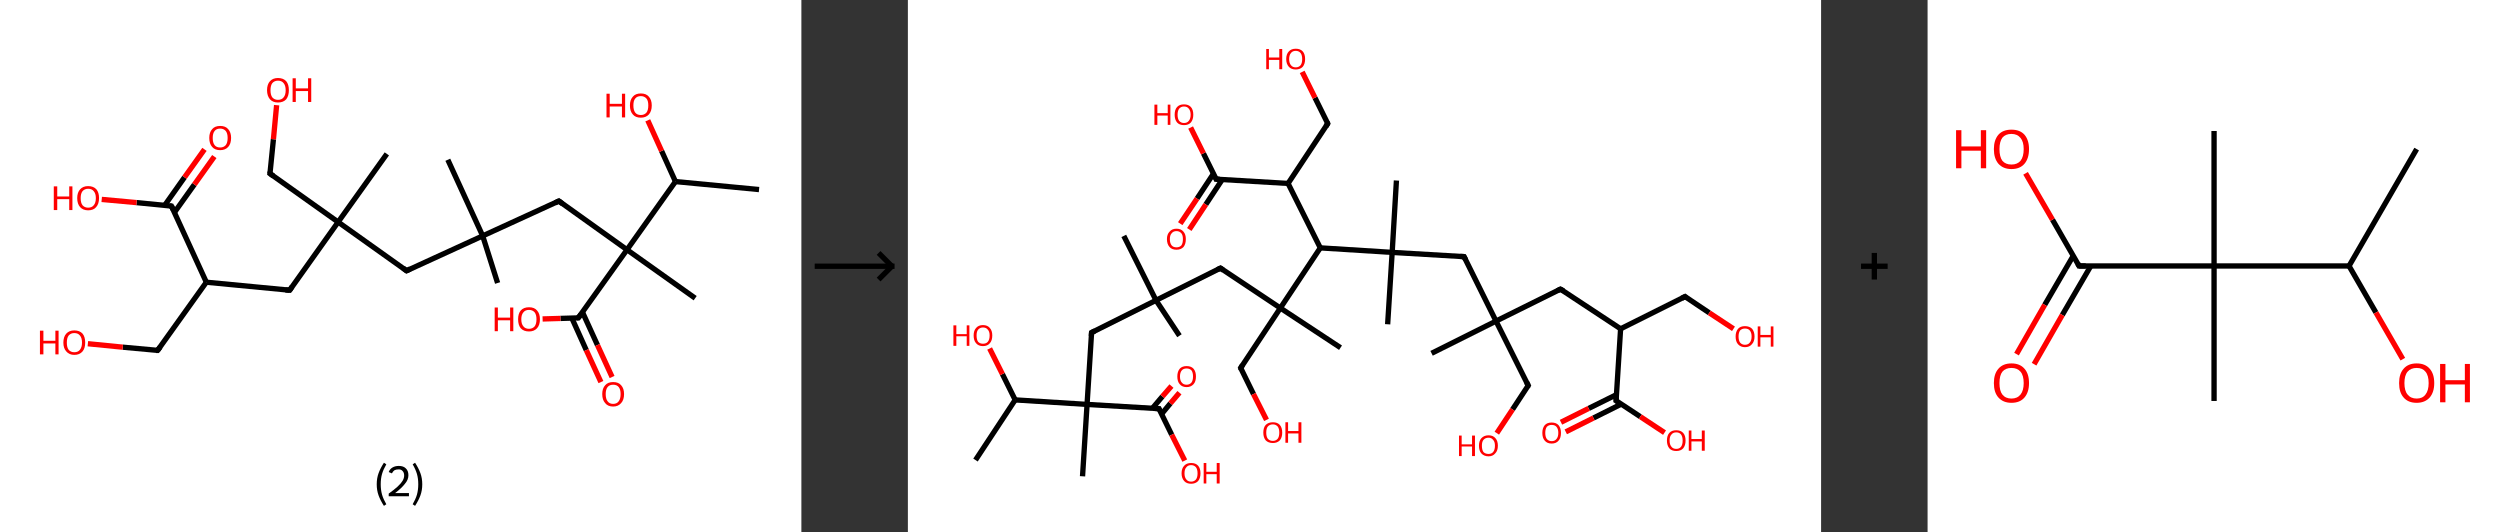 <?xml version='1.0' encoding='ASCII' standalone='yes'?>
<svg xmlns="http://www.w3.org/2000/svg" xmlns:xlink="http://www.w3.org/1999/xlink" version="1.1" width="939.0px" viewBox="0 0 939.0 200.0" height="200.0px">
  <rect x="0" y="0" width="939.0" height="200.0" fill="#333333" stroke="none"/>
  <g>
    <g transform="translate(0, 0) scale(1 1) "><!-- END OF HEADER -->
<rect style="opacity:1.0;fill:#FFFFFF;stroke:none" width="301.0" height="200.0" x="0.0" y="0.0"> </rect>
<path class="bond-0 atom-0 atom-1" d="M 285.1,71.2 L 253.7,68.2" style="fill:none;fill-rule:evenodd;stroke:#000000;stroke-width:2.0px;stroke-linecap:butt;stroke-linejoin:miter;stroke-opacity:1"/>
<path class="bond-1 atom-1 atom-2" d="M 253.7,68.2 L 248.5,56.7" style="fill:none;fill-rule:evenodd;stroke:#000000;stroke-width:2.0px;stroke-linecap:butt;stroke-linejoin:miter;stroke-opacity:1"/>
<path class="bond-1 atom-1 atom-2" d="M 248.5,56.7 L 243.3,45.2" style="fill:none;fill-rule:evenodd;stroke:#FF0000;stroke-width:2.0px;stroke-linecap:butt;stroke-linejoin:miter;stroke-opacity:1"/>
<path class="bond-2 atom-1 atom-3" d="M 253.7,68.2 L 235.5,93.8" style="fill:none;fill-rule:evenodd;stroke:#000000;stroke-width:2.0px;stroke-linecap:butt;stroke-linejoin:miter;stroke-opacity:1"/>
<path class="bond-3 atom-3 atom-4" d="M 235.5,93.8 L 261.1,112.0" style="fill:none;fill-rule:evenodd;stroke:#000000;stroke-width:2.0px;stroke-linecap:butt;stroke-linejoin:miter;stroke-opacity:1"/>
<path class="bond-4 atom-3 atom-5" d="M 235.5,93.8 L 209.9,75.5" style="fill:none;fill-rule:evenodd;stroke:#000000;stroke-width:2.0px;stroke-linecap:butt;stroke-linejoin:miter;stroke-opacity:1"/>
<path class="bond-5 atom-5 atom-6" d="M 209.9,75.5 L 181.3,88.6" style="fill:none;fill-rule:evenodd;stroke:#000000;stroke-width:2.0px;stroke-linecap:butt;stroke-linejoin:miter;stroke-opacity:1"/>
<path class="bond-6 atom-6 atom-7" d="M 181.3,88.6 L 186.9,106.3" style="fill:none;fill-rule:evenodd;stroke:#000000;stroke-width:2.0px;stroke-linecap:butt;stroke-linejoin:miter;stroke-opacity:1"/>
<path class="bond-7 atom-6 atom-8" d="M 181.3,88.6 L 168.2,60.0" style="fill:none;fill-rule:evenodd;stroke:#000000;stroke-width:2.0px;stroke-linecap:butt;stroke-linejoin:miter;stroke-opacity:1"/>
<path class="bond-8 atom-6 atom-9" d="M 181.3,88.6 L 152.7,101.7" style="fill:none;fill-rule:evenodd;stroke:#000000;stroke-width:2.0px;stroke-linecap:butt;stroke-linejoin:miter;stroke-opacity:1"/>
<path class="bond-9 atom-9 atom-10" d="M 152.7,101.7 L 127.0,83.4" style="fill:none;fill-rule:evenodd;stroke:#000000;stroke-width:2.0px;stroke-linecap:butt;stroke-linejoin:miter;stroke-opacity:1"/>
<path class="bond-10 atom-10 atom-11" d="M 127.0,83.4 L 145.3,57.8" style="fill:none;fill-rule:evenodd;stroke:#000000;stroke-width:2.0px;stroke-linecap:butt;stroke-linejoin:miter;stroke-opacity:1"/>
<path class="bond-11 atom-10 atom-12" d="M 127.0,83.4 L 101.4,65.2" style="fill:none;fill-rule:evenodd;stroke:#000000;stroke-width:2.0px;stroke-linecap:butt;stroke-linejoin:miter;stroke-opacity:1"/>
<path class="bond-12 atom-12 atom-13" d="M 101.4,65.2 L 102.7,52.3" style="fill:none;fill-rule:evenodd;stroke:#000000;stroke-width:2.0px;stroke-linecap:butt;stroke-linejoin:miter;stroke-opacity:1"/>
<path class="bond-12 atom-12 atom-13" d="M 102.7,52.3 L 103.9,39.5" style="fill:none;fill-rule:evenodd;stroke:#FF0000;stroke-width:2.0px;stroke-linecap:butt;stroke-linejoin:miter;stroke-opacity:1"/>
<path class="bond-13 atom-10 atom-14" d="M 127.0,83.4 L 108.8,109.0" style="fill:none;fill-rule:evenodd;stroke:#000000;stroke-width:2.0px;stroke-linecap:butt;stroke-linejoin:miter;stroke-opacity:1"/>
<path class="bond-14 atom-14 atom-15" d="M 108.8,109.0 L 77.5,106.0" style="fill:none;fill-rule:evenodd;stroke:#000000;stroke-width:2.0px;stroke-linecap:butt;stroke-linejoin:miter;stroke-opacity:1"/>
<path class="bond-15 atom-15 atom-16" d="M 77.5,106.0 L 59.2,131.6" style="fill:none;fill-rule:evenodd;stroke:#000000;stroke-width:2.0px;stroke-linecap:butt;stroke-linejoin:miter;stroke-opacity:1"/>
<path class="bond-16 atom-16 atom-17" d="M 59.2,131.6 L 46.1,130.4" style="fill:none;fill-rule:evenodd;stroke:#000000;stroke-width:2.0px;stroke-linecap:butt;stroke-linejoin:miter;stroke-opacity:1"/>
<path class="bond-16 atom-16 atom-17" d="M 46.1,130.4 L 33.0,129.1" style="fill:none;fill-rule:evenodd;stroke:#FF0000;stroke-width:2.0px;stroke-linecap:butt;stroke-linejoin:miter;stroke-opacity:1"/>
<path class="bond-17 atom-15 atom-18" d="M 77.5,106.0 L 64.4,77.4" style="fill:none;fill-rule:evenodd;stroke:#000000;stroke-width:2.0px;stroke-linecap:butt;stroke-linejoin:miter;stroke-opacity:1"/>
<path class="bond-18 atom-18 atom-19" d="M 65.5,79.8 L 73.0,69.3" style="fill:none;fill-rule:evenodd;stroke:#000000;stroke-width:2.0px;stroke-linecap:butt;stroke-linejoin:miter;stroke-opacity:1"/>
<path class="bond-18 atom-18 atom-19" d="M 73.0,69.3 L 80.5,58.8" style="fill:none;fill-rule:evenodd;stroke:#FF0000;stroke-width:2.0px;stroke-linecap:butt;stroke-linejoin:miter;stroke-opacity:1"/>
<path class="bond-18 atom-18 atom-19" d="M 61.8,77.2 L 69.3,66.6" style="fill:none;fill-rule:evenodd;stroke:#000000;stroke-width:2.0px;stroke-linecap:butt;stroke-linejoin:miter;stroke-opacity:1"/>
<path class="bond-18 atom-18 atom-19" d="M 69.3,66.6 L 76.8,56.1" style="fill:none;fill-rule:evenodd;stroke:#FF0000;stroke-width:2.0px;stroke-linecap:butt;stroke-linejoin:miter;stroke-opacity:1"/>
<path class="bond-19 atom-18 atom-20" d="M 64.4,77.4 L 51.3,76.1" style="fill:none;fill-rule:evenodd;stroke:#000000;stroke-width:2.0px;stroke-linecap:butt;stroke-linejoin:miter;stroke-opacity:1"/>
<path class="bond-19 atom-18 atom-20" d="M 51.3,76.1 L 38.2,74.9" style="fill:none;fill-rule:evenodd;stroke:#FF0000;stroke-width:2.0px;stroke-linecap:butt;stroke-linejoin:miter;stroke-opacity:1"/>
<path class="bond-20 atom-3 atom-21" d="M 235.5,93.8 L 217.2,119.4" style="fill:none;fill-rule:evenodd;stroke:#000000;stroke-width:2.0px;stroke-linecap:butt;stroke-linejoin:miter;stroke-opacity:1"/>
<path class="bond-21 atom-21 atom-22" d="M 214.8,119.5 L 220.2,131.5" style="fill:none;fill-rule:evenodd;stroke:#000000;stroke-width:2.0px;stroke-linecap:butt;stroke-linejoin:miter;stroke-opacity:1"/>
<path class="bond-21 atom-21 atom-22" d="M 220.2,131.5 L 225.7,143.5" style="fill:none;fill-rule:evenodd;stroke:#FF0000;stroke-width:2.0px;stroke-linecap:butt;stroke-linejoin:miter;stroke-opacity:1"/>
<path class="bond-21 atom-21 atom-22" d="M 218.8,117.3 L 224.4,129.6" style="fill:none;fill-rule:evenodd;stroke:#000000;stroke-width:2.0px;stroke-linecap:butt;stroke-linejoin:miter;stroke-opacity:1"/>
<path class="bond-21 atom-21 atom-22" d="M 224.4,129.6 L 229.9,141.6" style="fill:none;fill-rule:evenodd;stroke:#FF0000;stroke-width:2.0px;stroke-linecap:butt;stroke-linejoin:miter;stroke-opacity:1"/>
<path class="bond-22 atom-21 atom-23" d="M 217.2,119.4 L 210.5,119.6" style="fill:none;fill-rule:evenodd;stroke:#000000;stroke-width:2.0px;stroke-linecap:butt;stroke-linejoin:miter;stroke-opacity:1"/>
<path class="bond-22 atom-21 atom-23" d="M 210.5,119.6 L 203.8,119.8" style="fill:none;fill-rule:evenodd;stroke:#FF0000;stroke-width:2.0px;stroke-linecap:butt;stroke-linejoin:miter;stroke-opacity:1"/>
<path d="M 211.2,76.5 L 209.9,75.5 L 208.5,76.2" style="fill:none;stroke:#000000;stroke-width:2.0px;stroke-linecap:butt;stroke-linejoin:miter;stroke-opacity:1;"/>
<path d="M 154.1,101.0 L 152.7,101.7 L 151.4,100.7" style="fill:none;stroke:#000000;stroke-width:2.0px;stroke-linecap:butt;stroke-linejoin:miter;stroke-opacity:1;"/>
<path d="M 102.7,66.1 L 101.4,65.2 L 101.5,64.5" style="fill:none;stroke:#000000;stroke-width:2.0px;stroke-linecap:butt;stroke-linejoin:miter;stroke-opacity:1;"/>
<path d="M 109.7,107.7 L 108.8,109.0 L 107.2,108.9" style="fill:none;stroke:#000000;stroke-width:2.0px;stroke-linecap:butt;stroke-linejoin:miter;stroke-opacity:1;"/>
<path d="M 60.2,130.3 L 59.2,131.6 L 58.6,131.6" style="fill:none;stroke:#000000;stroke-width:2.0px;stroke-linecap:butt;stroke-linejoin:miter;stroke-opacity:1;"/>
<path d="M 65.1,78.8 L 64.4,77.4 L 63.8,77.3" style="fill:none;stroke:#000000;stroke-width:2.0px;stroke-linecap:butt;stroke-linejoin:miter;stroke-opacity:1;"/>
<path d="M 218.2,118.1 L 217.2,119.4 L 216.9,119.4" style="fill:none;stroke:#000000;stroke-width:2.0px;stroke-linecap:butt;stroke-linejoin:miter;stroke-opacity:1;"/>
<path class="atom-2" d="M 227.8 35.2 L 229.0 35.2 L 229.0 39.0 L 233.6 39.0 L 233.6 35.2 L 234.8 35.2 L 234.8 44.1 L 233.6 44.1 L 233.6 40.0 L 229.0 40.0 L 229.0 44.1 L 227.8 44.1 L 227.8 35.2 " fill="#FF0000"/>
<path class="atom-2" d="M 236.6 39.6 Q 236.6 37.5, 237.7 36.3 Q 238.7 35.1, 240.7 35.1 Q 242.7 35.1, 243.7 36.3 Q 244.8 37.5, 244.8 39.6 Q 244.8 41.8, 243.7 43.0 Q 242.6 44.2, 240.7 44.2 Q 238.7 44.2, 237.7 43.0 Q 236.6 41.8, 236.6 39.6 M 240.7 43.2 Q 242.0 43.2, 242.8 42.3 Q 243.5 41.4, 243.5 39.6 Q 243.5 37.8, 242.8 37.0 Q 242.0 36.1, 240.7 36.1 Q 239.3 36.1, 238.6 37.0 Q 237.9 37.8, 237.9 39.6 Q 237.9 41.4, 238.6 42.3 Q 239.3 43.2, 240.7 43.2 " fill="#FF0000"/>
<path class="atom-13" d="M 100.3 33.9 Q 100.3 31.7, 101.4 30.5 Q 102.5 29.3, 104.4 29.3 Q 106.4 29.3, 107.5 30.5 Q 108.5 31.7, 108.5 33.9 Q 108.5 36.0, 107.5 37.3 Q 106.4 38.5, 104.4 38.5 Q 102.5 38.5, 101.4 37.3 Q 100.3 36.0, 100.3 33.9 M 104.4 37.5 Q 105.8 37.5, 106.5 36.6 Q 107.3 35.7, 107.3 33.9 Q 107.3 32.1, 106.5 31.2 Q 105.8 30.3, 104.4 30.3 Q 103.1 30.3, 102.3 31.2 Q 101.6 32.1, 101.6 33.9 Q 101.6 35.7, 102.3 36.6 Q 103.1 37.5, 104.4 37.5 " fill="#FF0000"/>
<path class="atom-13" d="M 109.9 29.4 L 111.1 29.4 L 111.1 33.2 L 115.7 33.2 L 115.7 29.4 L 116.9 29.4 L 116.9 38.3 L 115.7 38.3 L 115.7 34.2 L 111.1 34.2 L 111.1 38.3 L 109.9 38.3 L 109.9 29.4 " fill="#FF0000"/>
<path class="atom-17" d="M 15.0 124.2 L 16.3 124.2 L 16.3 128.0 L 20.8 128.0 L 20.8 124.2 L 22.0 124.2 L 22.0 133.1 L 20.8 133.1 L 20.8 129.0 L 16.3 129.0 L 16.3 133.1 L 15.0 133.1 L 15.0 124.2 " fill="#FF0000"/>
<path class="atom-17" d="M 23.8 128.7 Q 23.8 126.5, 24.9 125.3 Q 26.0 124.1, 27.9 124.1 Q 29.9 124.1, 31.0 125.3 Q 32.0 126.5, 32.0 128.7 Q 32.0 130.8, 31.0 132.0 Q 29.9 133.3, 27.9 133.3 Q 26.0 133.3, 24.9 132.0 Q 23.8 130.8, 23.8 128.7 M 27.9 132.3 Q 29.3 132.3, 30.0 131.4 Q 30.8 130.4, 30.8 128.7 Q 30.8 126.9, 30.0 126.0 Q 29.3 125.1, 27.9 125.1 Q 26.6 125.1, 25.8 126.0 Q 25.1 126.9, 25.1 128.7 Q 25.1 130.5, 25.8 131.4 Q 26.6 132.3, 27.9 132.3 " fill="#FF0000"/>
<path class="atom-19" d="M 78.6 51.8 Q 78.6 49.7, 79.7 48.5 Q 80.7 47.3, 82.7 47.3 Q 84.7 47.3, 85.7 48.5 Q 86.8 49.7, 86.8 51.8 Q 86.8 54.0, 85.7 55.2 Q 84.6 56.4, 82.7 56.4 Q 80.7 56.4, 79.7 55.2 Q 78.6 54.0, 78.6 51.8 M 82.7 55.4 Q 84.0 55.4, 84.8 54.5 Q 85.5 53.6, 85.5 51.8 Q 85.5 50.1, 84.8 49.2 Q 84.0 48.3, 82.7 48.3 Q 81.3 48.3, 80.6 49.2 Q 79.9 50.1, 79.9 51.8 Q 79.9 53.6, 80.6 54.5 Q 81.3 55.4, 82.7 55.4 " fill="#FF0000"/>
<path class="atom-20" d="M 20.2 70.0 L 21.5 70.0 L 21.5 73.8 L 26.0 73.8 L 26.0 70.0 L 27.2 70.0 L 27.2 78.9 L 26.0 78.9 L 26.0 74.8 L 21.5 74.8 L 21.5 78.9 L 20.2 78.9 L 20.2 70.0 " fill="#FF0000"/>
<path class="atom-20" d="M 29.0 74.4 Q 29.0 72.3, 30.1 71.1 Q 31.2 69.9, 33.1 69.9 Q 35.1 69.9, 36.2 71.1 Q 37.2 72.3, 37.2 74.4 Q 37.2 76.6, 36.1 77.8 Q 35.1 79.0, 33.1 79.0 Q 31.2 79.0, 30.1 77.8 Q 29.0 76.6, 29.0 74.4 M 33.1 78.0 Q 34.5 78.0, 35.2 77.1 Q 36.0 76.2, 36.0 74.4 Q 36.0 72.7, 35.2 71.8 Q 34.5 70.9, 33.1 70.9 Q 31.8 70.9, 31.0 71.8 Q 30.3 72.7, 30.3 74.4 Q 30.3 76.2, 31.0 77.1 Q 31.8 78.0, 33.1 78.0 " fill="#FF0000"/>
<path class="atom-22" d="M 226.2 148.0 Q 226.2 145.9, 227.3 144.7 Q 228.3 143.5, 230.3 143.5 Q 232.3 143.5, 233.3 144.7 Q 234.4 145.9, 234.4 148.0 Q 234.4 150.2, 233.3 151.4 Q 232.2 152.7, 230.3 152.7 Q 228.3 152.7, 227.3 151.4 Q 226.2 150.2, 226.2 148.0 M 230.3 151.7 Q 231.7 151.7, 232.4 150.7 Q 233.1 149.8, 233.1 148.0 Q 233.1 146.3, 232.4 145.4 Q 231.7 144.5, 230.3 144.5 Q 228.9 144.5, 228.2 145.4 Q 227.5 146.3, 227.5 148.0 Q 227.5 149.8, 228.2 150.7 Q 228.9 151.7, 230.3 151.7 " fill="#FF0000"/>
<path class="atom-23" d="M 185.8 115.5 L 187.0 115.5 L 187.0 119.3 L 191.6 119.3 L 191.6 115.5 L 192.8 115.5 L 192.8 124.4 L 191.6 124.4 L 191.6 120.3 L 187.0 120.3 L 187.0 124.4 L 185.8 124.4 L 185.8 115.5 " fill="#FF0000"/>
<path class="atom-23" d="M 194.6 119.9 Q 194.6 117.8, 195.6 116.6 Q 196.7 115.4, 198.7 115.4 Q 200.7 115.4, 201.7 116.6 Q 202.8 117.8, 202.8 119.9 Q 202.8 122.1, 201.7 123.3 Q 200.6 124.5, 198.7 124.5 Q 196.7 124.5, 195.6 123.3 Q 194.6 122.1, 194.6 119.9 M 198.7 123.5 Q 200.0 123.5, 200.8 122.6 Q 201.5 121.7, 201.5 119.9 Q 201.5 118.2, 200.8 117.3 Q 200.0 116.4, 198.7 116.4 Q 197.3 116.4, 196.6 117.3 Q 195.8 118.2, 195.8 119.9 Q 195.8 121.7, 196.6 122.6 Q 197.3 123.5, 198.7 123.5 " fill="#FF0000"/>
<path class="legend" d="M 141.5 181.9 Q 141.5 179.6, 142.2 177.7 Q 142.9 175.8, 144.2 173.8 L 145.1 174.4 Q 144.0 176.3, 143.5 178.0 Q 143.0 179.7, 143.0 181.9 Q 143.0 184.0, 143.5 185.8 Q 144.0 187.5, 145.1 189.4 L 144.2 190.0 Q 142.9 188.0, 142.2 186.1 Q 141.5 184.2, 141.5 181.9 " fill="#000000"/>
<path class="legend" d="M 146.0 177.3 Q 146.4 176.2, 147.4 175.6 Q 148.4 175.0, 149.8 175.0 Q 151.5 175.0, 152.4 175.9 Q 153.4 176.8, 153.4 178.5 Q 153.4 180.2, 152.1 181.7 Q 150.9 183.3, 148.4 185.2 L 153.6 185.2 L 153.6 186.4 L 146.0 186.4 L 146.0 185.4 Q 148.1 183.9, 149.3 182.8 Q 150.6 181.6, 151.2 180.6 Q 151.8 179.6, 151.8 178.6 Q 151.8 177.5, 151.2 176.9 Q 150.7 176.3, 149.8 176.3 Q 148.8 176.3, 148.2 176.6 Q 147.6 177.0, 147.2 177.8 L 146.0 177.3 " fill="#000000"/>
<path class="legend" d="M 158.6 181.9 Q 158.6 184.2, 157.9 186.1 Q 157.2 188.0, 155.9 190.0 L 155.0 189.4 Q 156.1 187.5, 156.6 185.8 Q 157.1 184.0, 157.1 181.9 Q 157.1 179.7, 156.6 178.0 Q 156.1 176.3, 155.0 174.4 L 155.9 173.8 Q 157.2 175.8, 157.9 177.7 Q 158.6 179.6, 158.6 181.9 " fill="#000000"/>
</g>
    <g transform="translate(301.0, 0) scale(1 1) "><line x1="5" y1="100" x2="35" y2="100" style="stroke:rgb(0,0,0);stroke-width:2"/>
  <line x1="34" y1="100" x2="29" y2="95" style="stroke:rgb(0,0,0);stroke-width:2"/>
  <line x1="34" y1="100" x2="29" y2="105" style="stroke:rgb(0,0,0);stroke-width:2"/>
</g>
    <g transform="translate(341.0, 0) scale(1 1) "><!-- END OF HEADER -->
<rect style="opacity:1.0;fill:#FFFFFF;stroke:none" width="343.0" height="200.0" x="0.0" y="0.0"> </rect>
<path class="bond-0 atom-0 atom-1" d="M 25.4,172.8 L 40.3,150.2" style="fill:none;fill-rule:evenodd;stroke:#000000;stroke-width:2.0px;stroke-linecap:butt;stroke-linejoin:miter;stroke-opacity:1"/>
<path class="bond-1 atom-1 atom-2" d="M 40.3,150.2 L 35.5,140.5" style="fill:none;fill-rule:evenodd;stroke:#000000;stroke-width:2.0px;stroke-linecap:butt;stroke-linejoin:miter;stroke-opacity:1"/>
<path class="bond-1 atom-1 atom-2" d="M 35.5,140.5 L 30.7,130.9" style="fill:none;fill-rule:evenodd;stroke:#FF0000;stroke-width:2.0px;stroke-linecap:butt;stroke-linejoin:miter;stroke-opacity:1"/>
<path class="bond-2 atom-1 atom-3" d="M 40.3,150.2 L 67.3,151.9" style="fill:none;fill-rule:evenodd;stroke:#000000;stroke-width:2.0px;stroke-linecap:butt;stroke-linejoin:miter;stroke-opacity:1"/>
<path class="bond-3 atom-3 atom-4" d="M 67.3,151.9 L 65.6,178.9" style="fill:none;fill-rule:evenodd;stroke:#000000;stroke-width:2.0px;stroke-linecap:butt;stroke-linejoin:miter;stroke-opacity:1"/>
<path class="bond-4 atom-3 atom-5" d="M 67.3,151.9 L 69.0,124.9" style="fill:none;fill-rule:evenodd;stroke:#000000;stroke-width:2.0px;stroke-linecap:butt;stroke-linejoin:miter;stroke-opacity:1"/>
<path class="bond-5 atom-5 atom-6" d="M 69.0,124.9 L 93.2,112.8" style="fill:none;fill-rule:evenodd;stroke:#000000;stroke-width:2.0px;stroke-linecap:butt;stroke-linejoin:miter;stroke-opacity:1"/>
<path class="bond-6 atom-6 atom-7" d="M 93.2,112.8 L 81.1,88.6" style="fill:none;fill-rule:evenodd;stroke:#000000;stroke-width:2.0px;stroke-linecap:butt;stroke-linejoin:miter;stroke-opacity:1"/>
<path class="bond-7 atom-6 atom-8" d="M 93.2,112.8 L 102.0,126.1" style="fill:none;fill-rule:evenodd;stroke:#000000;stroke-width:2.0px;stroke-linecap:butt;stroke-linejoin:miter;stroke-opacity:1"/>
<path class="bond-8 atom-6 atom-9" d="M 93.2,112.8 L 117.4,100.7" style="fill:none;fill-rule:evenodd;stroke:#000000;stroke-width:2.0px;stroke-linecap:butt;stroke-linejoin:miter;stroke-opacity:1"/>
<path class="bond-9 atom-9 atom-10" d="M 117.4,100.7 L 139.9,115.7" style="fill:none;fill-rule:evenodd;stroke:#000000;stroke-width:2.0px;stroke-linecap:butt;stroke-linejoin:miter;stroke-opacity:1"/>
<path class="bond-10 atom-10 atom-11" d="M 139.9,115.7 L 162.5,130.6" style="fill:none;fill-rule:evenodd;stroke:#000000;stroke-width:2.0px;stroke-linecap:butt;stroke-linejoin:miter;stroke-opacity:1"/>
<path class="bond-11 atom-10 atom-12" d="M 139.9,115.7 L 125.0,138.2" style="fill:none;fill-rule:evenodd;stroke:#000000;stroke-width:2.0px;stroke-linecap:butt;stroke-linejoin:miter;stroke-opacity:1"/>
<path class="bond-12 atom-12 atom-13" d="M 125.0,138.2 L 129.8,148.0" style="fill:none;fill-rule:evenodd;stroke:#000000;stroke-width:2.0px;stroke-linecap:butt;stroke-linejoin:miter;stroke-opacity:1"/>
<path class="bond-12 atom-12 atom-13" d="M 129.8,148.0 L 134.7,157.7" style="fill:none;fill-rule:evenodd;stroke:#FF0000;stroke-width:2.0px;stroke-linecap:butt;stroke-linejoin:miter;stroke-opacity:1"/>
<path class="bond-13 atom-10 atom-14" d="M 139.9,115.7 L 154.9,93.1" style="fill:none;fill-rule:evenodd;stroke:#000000;stroke-width:2.0px;stroke-linecap:butt;stroke-linejoin:miter;stroke-opacity:1"/>
<path class="bond-14 atom-14 atom-15" d="M 154.9,93.1 L 142.8,68.9" style="fill:none;fill-rule:evenodd;stroke:#000000;stroke-width:2.0px;stroke-linecap:butt;stroke-linejoin:miter;stroke-opacity:1"/>
<path class="bond-15 atom-15 atom-16" d="M 142.8,68.9 L 157.7,46.4" style="fill:none;fill-rule:evenodd;stroke:#000000;stroke-width:2.0px;stroke-linecap:butt;stroke-linejoin:miter;stroke-opacity:1"/>
<path class="bond-16 atom-16 atom-17" d="M 157.7,46.4 L 152.9,36.7" style="fill:none;fill-rule:evenodd;stroke:#000000;stroke-width:2.0px;stroke-linecap:butt;stroke-linejoin:miter;stroke-opacity:1"/>
<path class="bond-16 atom-16 atom-17" d="M 152.9,36.7 L 148.1,27.0" style="fill:none;fill-rule:evenodd;stroke:#FF0000;stroke-width:2.0px;stroke-linecap:butt;stroke-linejoin:miter;stroke-opacity:1"/>
<path class="bond-17 atom-15 atom-18" d="M 142.8,68.9 L 115.8,67.3" style="fill:none;fill-rule:evenodd;stroke:#000000;stroke-width:2.0px;stroke-linecap:butt;stroke-linejoin:miter;stroke-opacity:1"/>
<path class="bond-18 atom-18 atom-19" d="M 114.8,65.2 L 108.6,74.6" style="fill:none;fill-rule:evenodd;stroke:#000000;stroke-width:2.0px;stroke-linecap:butt;stroke-linejoin:miter;stroke-opacity:1"/>
<path class="bond-18 atom-18 atom-19" d="M 108.6,74.6 L 102.3,84.0" style="fill:none;fill-rule:evenodd;stroke:#FF0000;stroke-width:2.0px;stroke-linecap:butt;stroke-linejoin:miter;stroke-opacity:1"/>
<path class="bond-18 atom-18 atom-19" d="M 118.1,67.4 L 111.9,76.8" style="fill:none;fill-rule:evenodd;stroke:#000000;stroke-width:2.0px;stroke-linecap:butt;stroke-linejoin:miter;stroke-opacity:1"/>
<path class="bond-18 atom-18 atom-19" d="M 111.9,76.8 L 105.7,86.2" style="fill:none;fill-rule:evenodd;stroke:#FF0000;stroke-width:2.0px;stroke-linecap:butt;stroke-linejoin:miter;stroke-opacity:1"/>
<path class="bond-19 atom-18 atom-20" d="M 115.8,67.3 L 111.0,57.6" style="fill:none;fill-rule:evenodd;stroke:#000000;stroke-width:2.0px;stroke-linecap:butt;stroke-linejoin:miter;stroke-opacity:1"/>
<path class="bond-19 atom-18 atom-20" d="M 111.0,57.6 L 106.2,47.9" style="fill:none;fill-rule:evenodd;stroke:#FF0000;stroke-width:2.0px;stroke-linecap:butt;stroke-linejoin:miter;stroke-opacity:1"/>
<path class="bond-20 atom-14 atom-21" d="M 154.9,93.1 L 181.9,94.8" style="fill:none;fill-rule:evenodd;stroke:#000000;stroke-width:2.0px;stroke-linecap:butt;stroke-linejoin:miter;stroke-opacity:1"/>
<path class="bond-21 atom-21 atom-22" d="M 181.9,94.8 L 183.5,67.8" style="fill:none;fill-rule:evenodd;stroke:#000000;stroke-width:2.0px;stroke-linecap:butt;stroke-linejoin:miter;stroke-opacity:1"/>
<path class="bond-22 atom-21 atom-23" d="M 181.9,94.8 L 180.2,121.8" style="fill:none;fill-rule:evenodd;stroke:#000000;stroke-width:2.0px;stroke-linecap:butt;stroke-linejoin:miter;stroke-opacity:1"/>
<path class="bond-23 atom-21 atom-24" d="M 181.9,94.8 L 208.9,96.4" style="fill:none;fill-rule:evenodd;stroke:#000000;stroke-width:2.0px;stroke-linecap:butt;stroke-linejoin:miter;stroke-opacity:1"/>
<path class="bond-24 atom-24 atom-25" d="M 208.9,96.4 L 220.9,120.6" style="fill:none;fill-rule:evenodd;stroke:#000000;stroke-width:2.0px;stroke-linecap:butt;stroke-linejoin:miter;stroke-opacity:1"/>
<path class="bond-25 atom-25 atom-26" d="M 220.9,120.6 L 196.7,132.7" style="fill:none;fill-rule:evenodd;stroke:#000000;stroke-width:2.0px;stroke-linecap:butt;stroke-linejoin:miter;stroke-opacity:1"/>
<path class="bond-26 atom-25 atom-27" d="M 220.9,120.6 L 233.0,144.8" style="fill:none;fill-rule:evenodd;stroke:#000000;stroke-width:2.0px;stroke-linecap:butt;stroke-linejoin:miter;stroke-opacity:1"/>
<path class="bond-27 atom-27 atom-28" d="M 233.0,144.8 L 227.1,153.8" style="fill:none;fill-rule:evenodd;stroke:#000000;stroke-width:2.0px;stroke-linecap:butt;stroke-linejoin:miter;stroke-opacity:1"/>
<path class="bond-27 atom-27 atom-28" d="M 227.1,153.8 L 221.2,162.7" style="fill:none;fill-rule:evenodd;stroke:#FF0000;stroke-width:2.0px;stroke-linecap:butt;stroke-linejoin:miter;stroke-opacity:1"/>
<path class="bond-28 atom-25 atom-29" d="M 220.9,120.6 L 245.1,108.6" style="fill:none;fill-rule:evenodd;stroke:#000000;stroke-width:2.0px;stroke-linecap:butt;stroke-linejoin:miter;stroke-opacity:1"/>
<path class="bond-29 atom-29 atom-30" d="M 245.1,108.6 L 267.7,123.5" style="fill:none;fill-rule:evenodd;stroke:#000000;stroke-width:2.0px;stroke-linecap:butt;stroke-linejoin:miter;stroke-opacity:1"/>
<path class="bond-30 atom-30 atom-31" d="M 267.7,123.5 L 291.9,111.4" style="fill:none;fill-rule:evenodd;stroke:#000000;stroke-width:2.0px;stroke-linecap:butt;stroke-linejoin:miter;stroke-opacity:1"/>
<path class="bond-31 atom-31 atom-32" d="M 291.9,111.4 L 301.0,117.5" style="fill:none;fill-rule:evenodd;stroke:#000000;stroke-width:2.0px;stroke-linecap:butt;stroke-linejoin:miter;stroke-opacity:1"/>
<path class="bond-31 atom-31 atom-32" d="M 301.0,117.5 L 310.1,123.5" style="fill:none;fill-rule:evenodd;stroke:#FF0000;stroke-width:2.0px;stroke-linecap:butt;stroke-linejoin:miter;stroke-opacity:1"/>
<path class="bond-32 atom-30 atom-33" d="M 267.7,123.5 L 266.0,150.5" style="fill:none;fill-rule:evenodd;stroke:#000000;stroke-width:2.0px;stroke-linecap:butt;stroke-linejoin:miter;stroke-opacity:1"/>
<path class="bond-33 atom-33 atom-34" d="M 266.2,148.2 L 255.7,153.4" style="fill:none;fill-rule:evenodd;stroke:#000000;stroke-width:2.0px;stroke-linecap:butt;stroke-linejoin:miter;stroke-opacity:1"/>
<path class="bond-33 atom-33 atom-34" d="M 255.7,153.4 L 245.3,158.6" style="fill:none;fill-rule:evenodd;stroke:#FF0000;stroke-width:2.0px;stroke-linecap:butt;stroke-linejoin:miter;stroke-opacity:1"/>
<path class="bond-33 atom-33 atom-34" d="M 267.9,151.8 L 257.5,157.0" style="fill:none;fill-rule:evenodd;stroke:#000000;stroke-width:2.0px;stroke-linecap:butt;stroke-linejoin:miter;stroke-opacity:1"/>
<path class="bond-33 atom-33 atom-34" d="M 257.5,157.0 L 247.1,162.2" style="fill:none;fill-rule:evenodd;stroke:#FF0000;stroke-width:2.0px;stroke-linecap:butt;stroke-linejoin:miter;stroke-opacity:1"/>
<path class="bond-34 atom-33 atom-35" d="M 266.0,150.5 L 275.1,156.5" style="fill:none;fill-rule:evenodd;stroke:#000000;stroke-width:2.0px;stroke-linecap:butt;stroke-linejoin:miter;stroke-opacity:1"/>
<path class="bond-34 atom-33 atom-35" d="M 275.1,156.5 L 284.2,162.5" style="fill:none;fill-rule:evenodd;stroke:#FF0000;stroke-width:2.0px;stroke-linecap:butt;stroke-linejoin:miter;stroke-opacity:1"/>
<path class="bond-35 atom-3 atom-36" d="M 67.3,151.9 L 94.3,153.5" style="fill:none;fill-rule:evenodd;stroke:#000000;stroke-width:2.0px;stroke-linecap:butt;stroke-linejoin:miter;stroke-opacity:1"/>
<path class="bond-36 atom-36 atom-37" d="M 95.3,155.5 L 98.6,151.5" style="fill:none;fill-rule:evenodd;stroke:#000000;stroke-width:2.0px;stroke-linecap:butt;stroke-linejoin:miter;stroke-opacity:1"/>
<path class="bond-36 atom-36 atom-37" d="M 98.6,151.5 L 102.0,147.5" style="fill:none;fill-rule:evenodd;stroke:#FF0000;stroke-width:2.0px;stroke-linecap:butt;stroke-linejoin:miter;stroke-opacity:1"/>
<path class="bond-36 atom-36 atom-37" d="M 91.8,153.4 L 95.6,148.9" style="fill:none;fill-rule:evenodd;stroke:#000000;stroke-width:2.0px;stroke-linecap:butt;stroke-linejoin:miter;stroke-opacity:1"/>
<path class="bond-36 atom-36 atom-37" d="M 95.6,148.9 L 99.0,145.0" style="fill:none;fill-rule:evenodd;stroke:#FF0000;stroke-width:2.0px;stroke-linecap:butt;stroke-linejoin:miter;stroke-opacity:1"/>
<path class="bond-37 atom-36 atom-38" d="M 94.3,153.5 L 99.1,163.3" style="fill:none;fill-rule:evenodd;stroke:#000000;stroke-width:2.0px;stroke-linecap:butt;stroke-linejoin:miter;stroke-opacity:1"/>
<path class="bond-37 atom-36 atom-38" d="M 99.1,163.3 L 104.0,173.0" style="fill:none;fill-rule:evenodd;stroke:#FF0000;stroke-width:2.0px;stroke-linecap:butt;stroke-linejoin:miter;stroke-opacity:1"/>
<path d="M 68.9,126.2 L 69.0,124.9 L 70.2,124.3" style="fill:none;stroke:#000000;stroke-width:2.0px;stroke-linecap:butt;stroke-linejoin:miter;stroke-opacity:1;"/>
<path d="M 116.2,101.3 L 117.4,100.7 L 118.5,101.5" style="fill:none;stroke:#000000;stroke-width:2.0px;stroke-linecap:butt;stroke-linejoin:miter;stroke-opacity:1;"/>
<path d="M 125.7,137.1 L 125.0,138.2 L 125.2,138.7" style="fill:none;stroke:#000000;stroke-width:2.0px;stroke-linecap:butt;stroke-linejoin:miter;stroke-opacity:1;"/>
<path d="M 157.0,47.5 L 157.7,46.4 L 157.5,45.9" style="fill:none;stroke:#000000;stroke-width:2.0px;stroke-linecap:butt;stroke-linejoin:miter;stroke-opacity:1;"/>
<path d="M 117.1,67.3 L 115.8,67.3 L 115.6,66.8" style="fill:none;stroke:#000000;stroke-width:2.0px;stroke-linecap:butt;stroke-linejoin:miter;stroke-opacity:1;"/>
<path d="M 207.5,96.3 L 208.9,96.4 L 209.5,97.6" style="fill:none;stroke:#000000;stroke-width:2.0px;stroke-linecap:butt;stroke-linejoin:miter;stroke-opacity:1;"/>
<path d="M 232.4,143.6 L 233.0,144.8 L 232.7,145.3" style="fill:none;stroke:#000000;stroke-width:2.0px;stroke-linecap:butt;stroke-linejoin:miter;stroke-opacity:1;"/>
<path d="M 243.9,109.2 L 245.1,108.6 L 246.3,109.3" style="fill:none;stroke:#000000;stroke-width:2.0px;stroke-linecap:butt;stroke-linejoin:miter;stroke-opacity:1;"/>
<path d="M 290.7,112.0 L 291.9,111.4 L 292.3,111.7" style="fill:none;stroke:#000000;stroke-width:2.0px;stroke-linecap:butt;stroke-linejoin:miter;stroke-opacity:1;"/>
<path d="M 266.1,149.2 L 266.0,150.5 L 266.5,150.8" style="fill:none;stroke:#000000;stroke-width:2.0px;stroke-linecap:butt;stroke-linejoin:miter;stroke-opacity:1;"/>
<path d="M 92.9,153.4 L 94.3,153.5 L 94.5,154.0" style="fill:none;stroke:#000000;stroke-width:2.0px;stroke-linecap:butt;stroke-linejoin:miter;stroke-opacity:1;"/>
<path class="atom-2" d="M 17.1 122.2 L 18.2 122.2 L 18.2 125.5 L 22.1 125.5 L 22.1 122.2 L 23.1 122.2 L 23.1 129.9 L 22.1 129.9 L 22.1 126.3 L 18.2 126.3 L 18.2 129.9 L 17.1 129.9 L 17.1 122.2 " fill="#FF0000"/>
<path class="atom-2" d="M 24.7 126.0 Q 24.7 124.2, 25.6 123.2 Q 26.5 122.1, 28.2 122.1 Q 29.9 122.1, 30.8 123.2 Q 31.7 124.2, 31.7 126.0 Q 31.7 127.9, 30.8 128.9 Q 29.9 130.0, 28.2 130.0 Q 26.5 130.0, 25.6 128.9 Q 24.7 127.9, 24.7 126.0 M 28.2 129.1 Q 29.4 129.1, 30.0 128.4 Q 30.7 127.6, 30.7 126.0 Q 30.7 124.5, 30.0 123.8 Q 29.4 123.0, 28.2 123.0 Q 27.1 123.0, 26.4 123.8 Q 25.8 124.5, 25.8 126.0 Q 25.8 127.6, 26.4 128.4 Q 27.1 129.1, 28.2 129.1 " fill="#FF0000"/>
<path class="atom-13" d="M 133.5 162.5 Q 133.5 160.6, 134.4 159.6 Q 135.4 158.6, 137.1 158.6 Q 138.8 158.6, 139.7 159.6 Q 140.6 160.6, 140.6 162.5 Q 140.6 164.3, 139.7 165.4 Q 138.7 166.4, 137.1 166.4 Q 135.4 166.4, 134.4 165.4 Q 133.5 164.3, 133.5 162.5 M 137.1 165.6 Q 138.2 165.6, 138.9 164.8 Q 139.5 164.0, 139.5 162.5 Q 139.5 161.0, 138.9 160.2 Q 138.2 159.4, 137.1 159.4 Q 135.9 159.4, 135.2 160.2 Q 134.6 160.9, 134.6 162.5 Q 134.6 164.0, 135.2 164.8 Q 135.9 165.6, 137.1 165.6 " fill="#FF0000"/>
<path class="atom-13" d="M 141.8 158.6 L 142.8 158.6 L 142.8 161.9 L 146.7 161.9 L 146.7 158.6 L 147.8 158.6 L 147.8 166.3 L 146.7 166.3 L 146.7 162.8 L 142.8 162.8 L 142.8 166.3 L 141.8 166.3 L 141.8 158.6 " fill="#FF0000"/>
<path class="atom-17" d="M 134.6 18.4 L 135.6 18.4 L 135.6 21.6 L 139.5 21.6 L 139.5 18.4 L 140.6 18.4 L 140.6 26.0 L 139.5 26.0 L 139.5 22.5 L 135.6 22.5 L 135.6 26.0 L 134.6 26.0 L 134.6 18.4 " fill="#FF0000"/>
<path class="atom-17" d="M 142.1 22.2 Q 142.1 20.3, 143.1 19.3 Q 144.0 18.3, 145.7 18.3 Q 147.4 18.3, 148.3 19.3 Q 149.2 20.3, 149.2 22.2 Q 149.2 24.0, 148.3 25.1 Q 147.3 26.1, 145.7 26.1 Q 144.0 26.1, 143.1 25.1 Q 142.1 24.0, 142.1 22.2 M 145.7 25.3 Q 146.8 25.3, 147.5 24.5 Q 148.1 23.7, 148.1 22.2 Q 148.1 20.7, 147.5 19.9 Q 146.8 19.1, 145.7 19.1 Q 144.5 19.1, 143.9 19.9 Q 143.2 20.7, 143.2 22.2 Q 143.2 23.7, 143.9 24.5 Q 144.5 25.3, 145.7 25.3 " fill="#FF0000"/>
<path class="atom-19" d="M 97.3 89.8 Q 97.3 88.0, 98.3 87.0 Q 99.2 85.9, 100.9 85.9 Q 102.6 85.9, 103.5 87.0 Q 104.4 88.0, 104.4 89.8 Q 104.4 91.7, 103.5 92.8 Q 102.5 93.8, 100.9 93.8 Q 99.2 93.8, 98.3 92.8 Q 97.3 91.7, 97.3 89.8 M 100.9 92.9 Q 102.0 92.9, 102.7 92.2 Q 103.3 91.4, 103.3 89.8 Q 103.3 88.3, 102.7 87.6 Q 102.0 86.8, 100.9 86.8 Q 99.7 86.8, 99.1 87.6 Q 98.4 88.3, 98.4 89.8 Q 98.4 91.4, 99.1 92.2 Q 99.7 92.9, 100.9 92.9 " fill="#FF0000"/>
<path class="atom-20" d="M 92.6 39.3 L 93.7 39.3 L 93.7 42.5 L 97.6 42.5 L 97.6 39.3 L 98.6 39.3 L 98.6 46.9 L 97.6 46.9 L 97.6 43.4 L 93.7 43.4 L 93.7 46.9 L 92.6 46.9 L 92.6 39.3 " fill="#FF0000"/>
<path class="atom-20" d="M 100.2 43.1 Q 100.2 41.2, 101.1 40.2 Q 102.0 39.2, 103.7 39.2 Q 105.4 39.2, 106.3 40.2 Q 107.2 41.2, 107.2 43.1 Q 107.2 44.9, 106.3 46.0 Q 105.4 47.0, 103.7 47.0 Q 102.0 47.0, 101.1 46.0 Q 100.2 44.9, 100.2 43.1 M 103.7 46.2 Q 104.9 46.2, 105.5 45.4 Q 106.2 44.6, 106.2 43.1 Q 106.2 41.6, 105.5 40.8 Q 104.9 40.0, 103.7 40.0 Q 102.6 40.0, 101.9 40.8 Q 101.3 41.6, 101.3 43.1 Q 101.3 44.6, 101.9 45.4 Q 102.6 46.2, 103.7 46.2 " fill="#FF0000"/>
<path class="atom-28" d="M 207.0 163.6 L 208.0 163.6 L 208.0 166.9 L 211.9 166.9 L 211.9 163.6 L 213.0 163.6 L 213.0 171.3 L 211.9 171.3 L 211.9 167.7 L 208.0 167.7 L 208.0 171.3 L 207.0 171.3 L 207.0 163.6 " fill="#FF0000"/>
<path class="atom-28" d="M 214.5 167.4 Q 214.5 165.6, 215.4 164.6 Q 216.4 163.5, 218.1 163.5 Q 219.8 163.5, 220.7 164.6 Q 221.6 165.6, 221.6 167.4 Q 221.6 169.3, 220.6 170.3 Q 219.7 171.4, 218.1 171.4 Q 216.4 171.4, 215.4 170.3 Q 214.5 169.3, 214.5 167.4 M 218.1 170.5 Q 219.2 170.5, 219.8 169.8 Q 220.5 169.0, 220.5 167.4 Q 220.5 165.9, 219.8 165.2 Q 219.2 164.4, 218.1 164.4 Q 216.9 164.4, 216.2 165.2 Q 215.6 165.9, 215.6 167.4 Q 215.6 169.0, 216.2 169.8 Q 216.9 170.5, 218.1 170.5 " fill="#FF0000"/>
<path class="atom-32" d="M 310.9 126.4 Q 310.9 124.6, 311.8 123.5 Q 312.7 122.5, 314.4 122.5 Q 316.1 122.5, 317.1 123.5 Q 318.0 124.6, 318.0 126.4 Q 318.0 128.3, 317.0 129.3 Q 316.1 130.4, 314.4 130.4 Q 312.8 130.4, 311.8 129.3 Q 310.9 128.3, 310.9 126.4 M 314.4 129.5 Q 315.6 129.5, 316.2 128.7 Q 316.9 127.9, 316.9 126.4 Q 316.9 124.9, 316.2 124.1 Q 315.6 123.4, 314.4 123.4 Q 313.3 123.4, 312.6 124.1 Q 312.0 124.9, 312.0 126.4 Q 312.0 127.9, 312.6 128.7 Q 313.3 129.5, 314.4 129.5 " fill="#FF0000"/>
<path class="atom-32" d="M 319.2 122.6 L 320.2 122.6 L 320.2 125.8 L 324.1 125.8 L 324.1 122.6 L 325.1 122.6 L 325.1 130.2 L 324.1 130.2 L 324.1 126.7 L 320.2 126.7 L 320.2 130.2 L 319.2 130.2 L 319.2 122.6 " fill="#FF0000"/>
<path class="atom-34" d="M 238.3 162.6 Q 238.3 160.8, 239.2 159.7 Q 240.1 158.7, 241.8 158.7 Q 243.5 158.7, 244.4 159.7 Q 245.3 160.8, 245.3 162.6 Q 245.3 164.5, 244.4 165.5 Q 243.5 166.6, 241.8 166.6 Q 240.1 166.6, 239.2 165.5 Q 238.3 164.5, 238.3 162.6 M 241.8 165.7 Q 243.0 165.7, 243.6 164.9 Q 244.3 164.1, 244.3 162.6 Q 244.3 161.1, 243.6 160.3 Q 243.0 159.6, 241.8 159.6 Q 240.7 159.6, 240.0 160.3 Q 239.4 161.1, 239.4 162.6 Q 239.4 164.1, 240.0 164.9 Q 240.7 165.7, 241.8 165.7 " fill="#FF0000"/>
<path class="atom-35" d="M 285.1 165.5 Q 285.1 163.6, 286.0 162.6 Q 286.9 161.6, 288.6 161.6 Q 290.3 161.6, 291.2 162.6 Q 292.1 163.6, 292.1 165.5 Q 292.1 167.3, 291.2 168.4 Q 290.3 169.4, 288.6 169.4 Q 286.9 169.4, 286.0 168.4 Q 285.1 167.3, 285.1 165.5 M 288.6 168.6 Q 289.8 168.6, 290.4 167.8 Q 291.0 167.0, 291.0 165.5 Q 291.0 164.0, 290.4 163.2 Q 289.8 162.4, 288.6 162.4 Q 287.4 162.4, 286.8 163.2 Q 286.1 163.9, 286.1 165.5 Q 286.1 167.0, 286.8 167.8 Q 287.4 168.6, 288.6 168.6 " fill="#FF0000"/>
<path class="atom-35" d="M 293.3 161.7 L 294.3 161.7 L 294.3 164.9 L 298.2 164.9 L 298.2 161.7 L 299.3 161.7 L 299.3 169.3 L 298.2 169.3 L 298.2 165.8 L 294.3 165.8 L 294.3 169.3 L 293.3 169.3 L 293.3 161.7 " fill="#FF0000"/>
<path class="atom-37" d="M 101.2 141.4 Q 101.2 139.6, 102.1 138.5 Q 103.0 137.5, 104.7 137.5 Q 106.4 137.5, 107.3 138.5 Q 108.2 139.6, 108.2 141.4 Q 108.2 143.3, 107.3 144.3 Q 106.3 145.4, 104.7 145.4 Q 103.0 145.4, 102.1 144.3 Q 101.2 143.3, 101.2 141.4 M 104.7 144.5 Q 105.8 144.5, 106.5 143.7 Q 107.1 142.9, 107.1 141.4 Q 107.1 139.9, 106.5 139.1 Q 105.8 138.4, 104.7 138.4 Q 103.5 138.4, 102.9 139.1 Q 102.2 139.9, 102.2 141.4 Q 102.2 143.0, 102.9 143.7 Q 103.5 144.5, 104.7 144.5 " fill="#FF0000"/>
<path class="atom-38" d="M 102.8 177.8 Q 102.8 175.9, 103.8 174.9 Q 104.7 173.9, 106.4 173.9 Q 108.1 173.9, 109.0 174.9 Q 109.9 175.9, 109.9 177.8 Q 109.9 179.6, 109.0 180.7 Q 108.0 181.7, 106.4 181.7 Q 104.7 181.7, 103.8 180.7 Q 102.8 179.6, 102.8 177.8 M 106.4 180.9 Q 107.5 180.9, 108.2 180.1 Q 108.8 179.3, 108.8 177.8 Q 108.8 176.3, 108.2 175.5 Q 107.5 174.7, 106.4 174.7 Q 105.2 174.7, 104.6 175.5 Q 103.9 176.2, 103.9 177.8 Q 103.9 179.3, 104.6 180.1 Q 105.2 180.9, 106.4 180.9 " fill="#FF0000"/>
<path class="atom-38" d="M 111.1 173.9 L 112.1 173.9 L 112.1 177.2 L 116.0 177.2 L 116.0 173.9 L 117.1 173.9 L 117.1 181.6 L 116.0 181.6 L 116.0 178.1 L 112.1 178.1 L 112.1 181.6 L 111.1 181.6 L 111.1 173.9 " fill="#FF0000"/>
</g>
    <g transform="translate(684.0, 0) scale(1 1) "><line x1="15" y1="100" x2="25" y2="100" style="stroke:rgb(0,0,0);stroke-width:2"/>
  <line x1="20" y1="95" x2="20" y2="105" style="stroke:rgb(0,0,0);stroke-width:2"/>
</g>
    <g transform="translate(724.0, 0) scale(1 1) "><!-- END OF HEADER -->
<rect style="opacity:1.0;fill:#FFFFFF;stroke:none" width="215.0" height="200.0" x="0.0" y="0.0"> </rect>
<path class="bond-0 atom-0 atom-1" d="M 183.7,56.0 L 158.3,99.9" style="fill:none;fill-rule:evenodd;stroke:#000000;stroke-width:2.0px;stroke-linecap:butt;stroke-linejoin:miter;stroke-opacity:1"/>
<path class="bond-1 atom-1 atom-2" d="M 158.3,99.9 L 168.4,117.4" style="fill:none;fill-rule:evenodd;stroke:#000000;stroke-width:2.0px;stroke-linecap:butt;stroke-linejoin:miter;stroke-opacity:1"/>
<path class="bond-1 atom-1 atom-2" d="M 168.4,117.4 L 178.5,134.9" style="fill:none;fill-rule:evenodd;stroke:#FF0000;stroke-width:2.0px;stroke-linecap:butt;stroke-linejoin:miter;stroke-opacity:1"/>
<path class="bond-2 atom-1 atom-3" d="M 158.3,99.9 L 107.6,99.9" style="fill:none;fill-rule:evenodd;stroke:#000000;stroke-width:2.0px;stroke-linecap:butt;stroke-linejoin:miter;stroke-opacity:1"/>
<path class="bond-3 atom-3 atom-4" d="M 107.6,99.9 L 107.6,49.2" style="fill:none;fill-rule:evenodd;stroke:#000000;stroke-width:2.0px;stroke-linecap:butt;stroke-linejoin:miter;stroke-opacity:1"/>
<path class="bond-4 atom-3 atom-5" d="M 107.6,99.9 L 107.6,150.6" style="fill:none;fill-rule:evenodd;stroke:#000000;stroke-width:2.0px;stroke-linecap:butt;stroke-linejoin:miter;stroke-opacity:1"/>
<path class="bond-5 atom-3 atom-6" d="M 107.6,99.9 L 56.9,99.9" style="fill:none;fill-rule:evenodd;stroke:#000000;stroke-width:2.0px;stroke-linecap:butt;stroke-linejoin:miter;stroke-opacity:1"/>
<path class="bond-6 atom-6 atom-7" d="M 54.7,96.1 L 44.0,114.5" style="fill:none;fill-rule:evenodd;stroke:#000000;stroke-width:2.0px;stroke-linecap:butt;stroke-linejoin:miter;stroke-opacity:1"/>
<path class="bond-6 atom-6 atom-7" d="M 44.0,114.5 L 33.4,133.0" style="fill:none;fill-rule:evenodd;stroke:#FF0000;stroke-width:2.0px;stroke-linecap:butt;stroke-linejoin:miter;stroke-opacity:1"/>
<path class="bond-6 atom-6 atom-7" d="M 61.3,99.9 L 50.6,118.3" style="fill:none;fill-rule:evenodd;stroke:#000000;stroke-width:2.0px;stroke-linecap:butt;stroke-linejoin:miter;stroke-opacity:1"/>
<path class="bond-6 atom-6 atom-7" d="M 50.6,118.3 L 40.0,136.8" style="fill:none;fill-rule:evenodd;stroke:#FF0000;stroke-width:2.0px;stroke-linecap:butt;stroke-linejoin:miter;stroke-opacity:1"/>
<path class="bond-7 atom-6 atom-8" d="M 56.9,99.9 L 46.9,82.5" style="fill:none;fill-rule:evenodd;stroke:#000000;stroke-width:2.0px;stroke-linecap:butt;stroke-linejoin:miter;stroke-opacity:1"/>
<path class="bond-7 atom-6 atom-8" d="M 46.9,82.5 L 36.8,65.1" style="fill:none;fill-rule:evenodd;stroke:#FF0000;stroke-width:2.0px;stroke-linecap:butt;stroke-linejoin:miter;stroke-opacity:1"/>
<path d="M 59.4,99.9 L 56.9,99.9 L 56.4,99.0" style="fill:none;stroke:#000000;stroke-width:2.0px;stroke-linecap:butt;stroke-linejoin:miter;stroke-opacity:1;"/>
<path class="atom-2" d="M 177.1 143.9 Q 177.1 140.4, 178.8 138.5 Q 180.5 136.5, 183.7 136.5 Q 186.9 136.5, 188.6 138.5 Q 190.3 140.4, 190.3 143.9 Q 190.3 147.3, 188.6 149.3 Q 186.8 151.3, 183.7 151.3 Q 180.5 151.3, 178.8 149.3 Q 177.1 147.4, 177.1 143.9 M 183.7 149.7 Q 185.9 149.7, 187.0 148.2 Q 188.2 146.7, 188.2 143.9 Q 188.2 141.0, 187.0 139.6 Q 185.9 138.2, 183.7 138.2 Q 181.5 138.2, 180.3 139.6 Q 179.1 141.0, 179.1 143.9 Q 179.1 146.8, 180.3 148.2 Q 181.5 149.7, 183.7 149.7 " fill="#FF0000"/>
<path class="atom-2" d="M 192.5 136.7 L 194.5 136.7 L 194.5 142.8 L 201.8 142.8 L 201.8 136.7 L 203.7 136.7 L 203.7 151.1 L 201.8 151.1 L 201.8 144.4 L 194.5 144.4 L 194.5 151.1 L 192.5 151.1 L 192.5 136.7 " fill="#FF0000"/>
<path class="atom-7" d="M 24.9 143.9 Q 24.9 140.4, 26.6 138.5 Q 28.3 136.5, 31.5 136.5 Q 34.7 136.5, 36.4 138.5 Q 38.1 140.4, 38.1 143.9 Q 38.1 147.3, 36.4 149.3 Q 34.7 151.3, 31.5 151.3 Q 28.4 151.3, 26.6 149.3 Q 24.9 147.4, 24.9 143.9 M 31.5 149.7 Q 33.7 149.7, 34.9 148.2 Q 36.1 146.7, 36.1 143.9 Q 36.1 141.0, 34.9 139.6 Q 33.7 138.2, 31.5 138.2 Q 29.3 138.2, 28.1 139.6 Q 27.0 141.0, 27.0 143.9 Q 27.0 146.8, 28.1 148.2 Q 29.3 149.7, 31.5 149.7 " fill="#FF0000"/>
<path class="atom-8" d="M 10.7 48.9 L 12.7 48.9 L 12.7 55.0 L 20.0 55.0 L 20.0 48.9 L 22.0 48.9 L 22.0 63.2 L 20.0 63.2 L 20.0 56.6 L 12.7 56.6 L 12.7 63.2 L 10.7 63.2 L 10.7 48.9 " fill="#FF0000"/>
<path class="atom-8" d="M 24.9 56.0 Q 24.9 52.6, 26.6 50.6 Q 28.3 48.7, 31.5 48.7 Q 34.7 48.7, 36.4 50.6 Q 38.1 52.6, 38.1 56.0 Q 38.1 59.5, 36.4 61.5 Q 34.7 63.5, 31.5 63.5 Q 28.4 63.5, 26.6 61.5 Q 24.9 59.5, 24.9 56.0 M 31.5 61.8 Q 33.7 61.8, 34.9 60.4 Q 36.1 58.9, 36.1 56.0 Q 36.1 53.2, 34.9 51.8 Q 33.7 50.3, 31.5 50.3 Q 29.3 50.3, 28.1 51.7 Q 27.0 53.2, 27.0 56.0 Q 27.0 58.9, 28.1 60.4 Q 29.3 61.8, 31.5 61.8 " fill="#FF0000"/>
</g>
  </g>
</svg>
